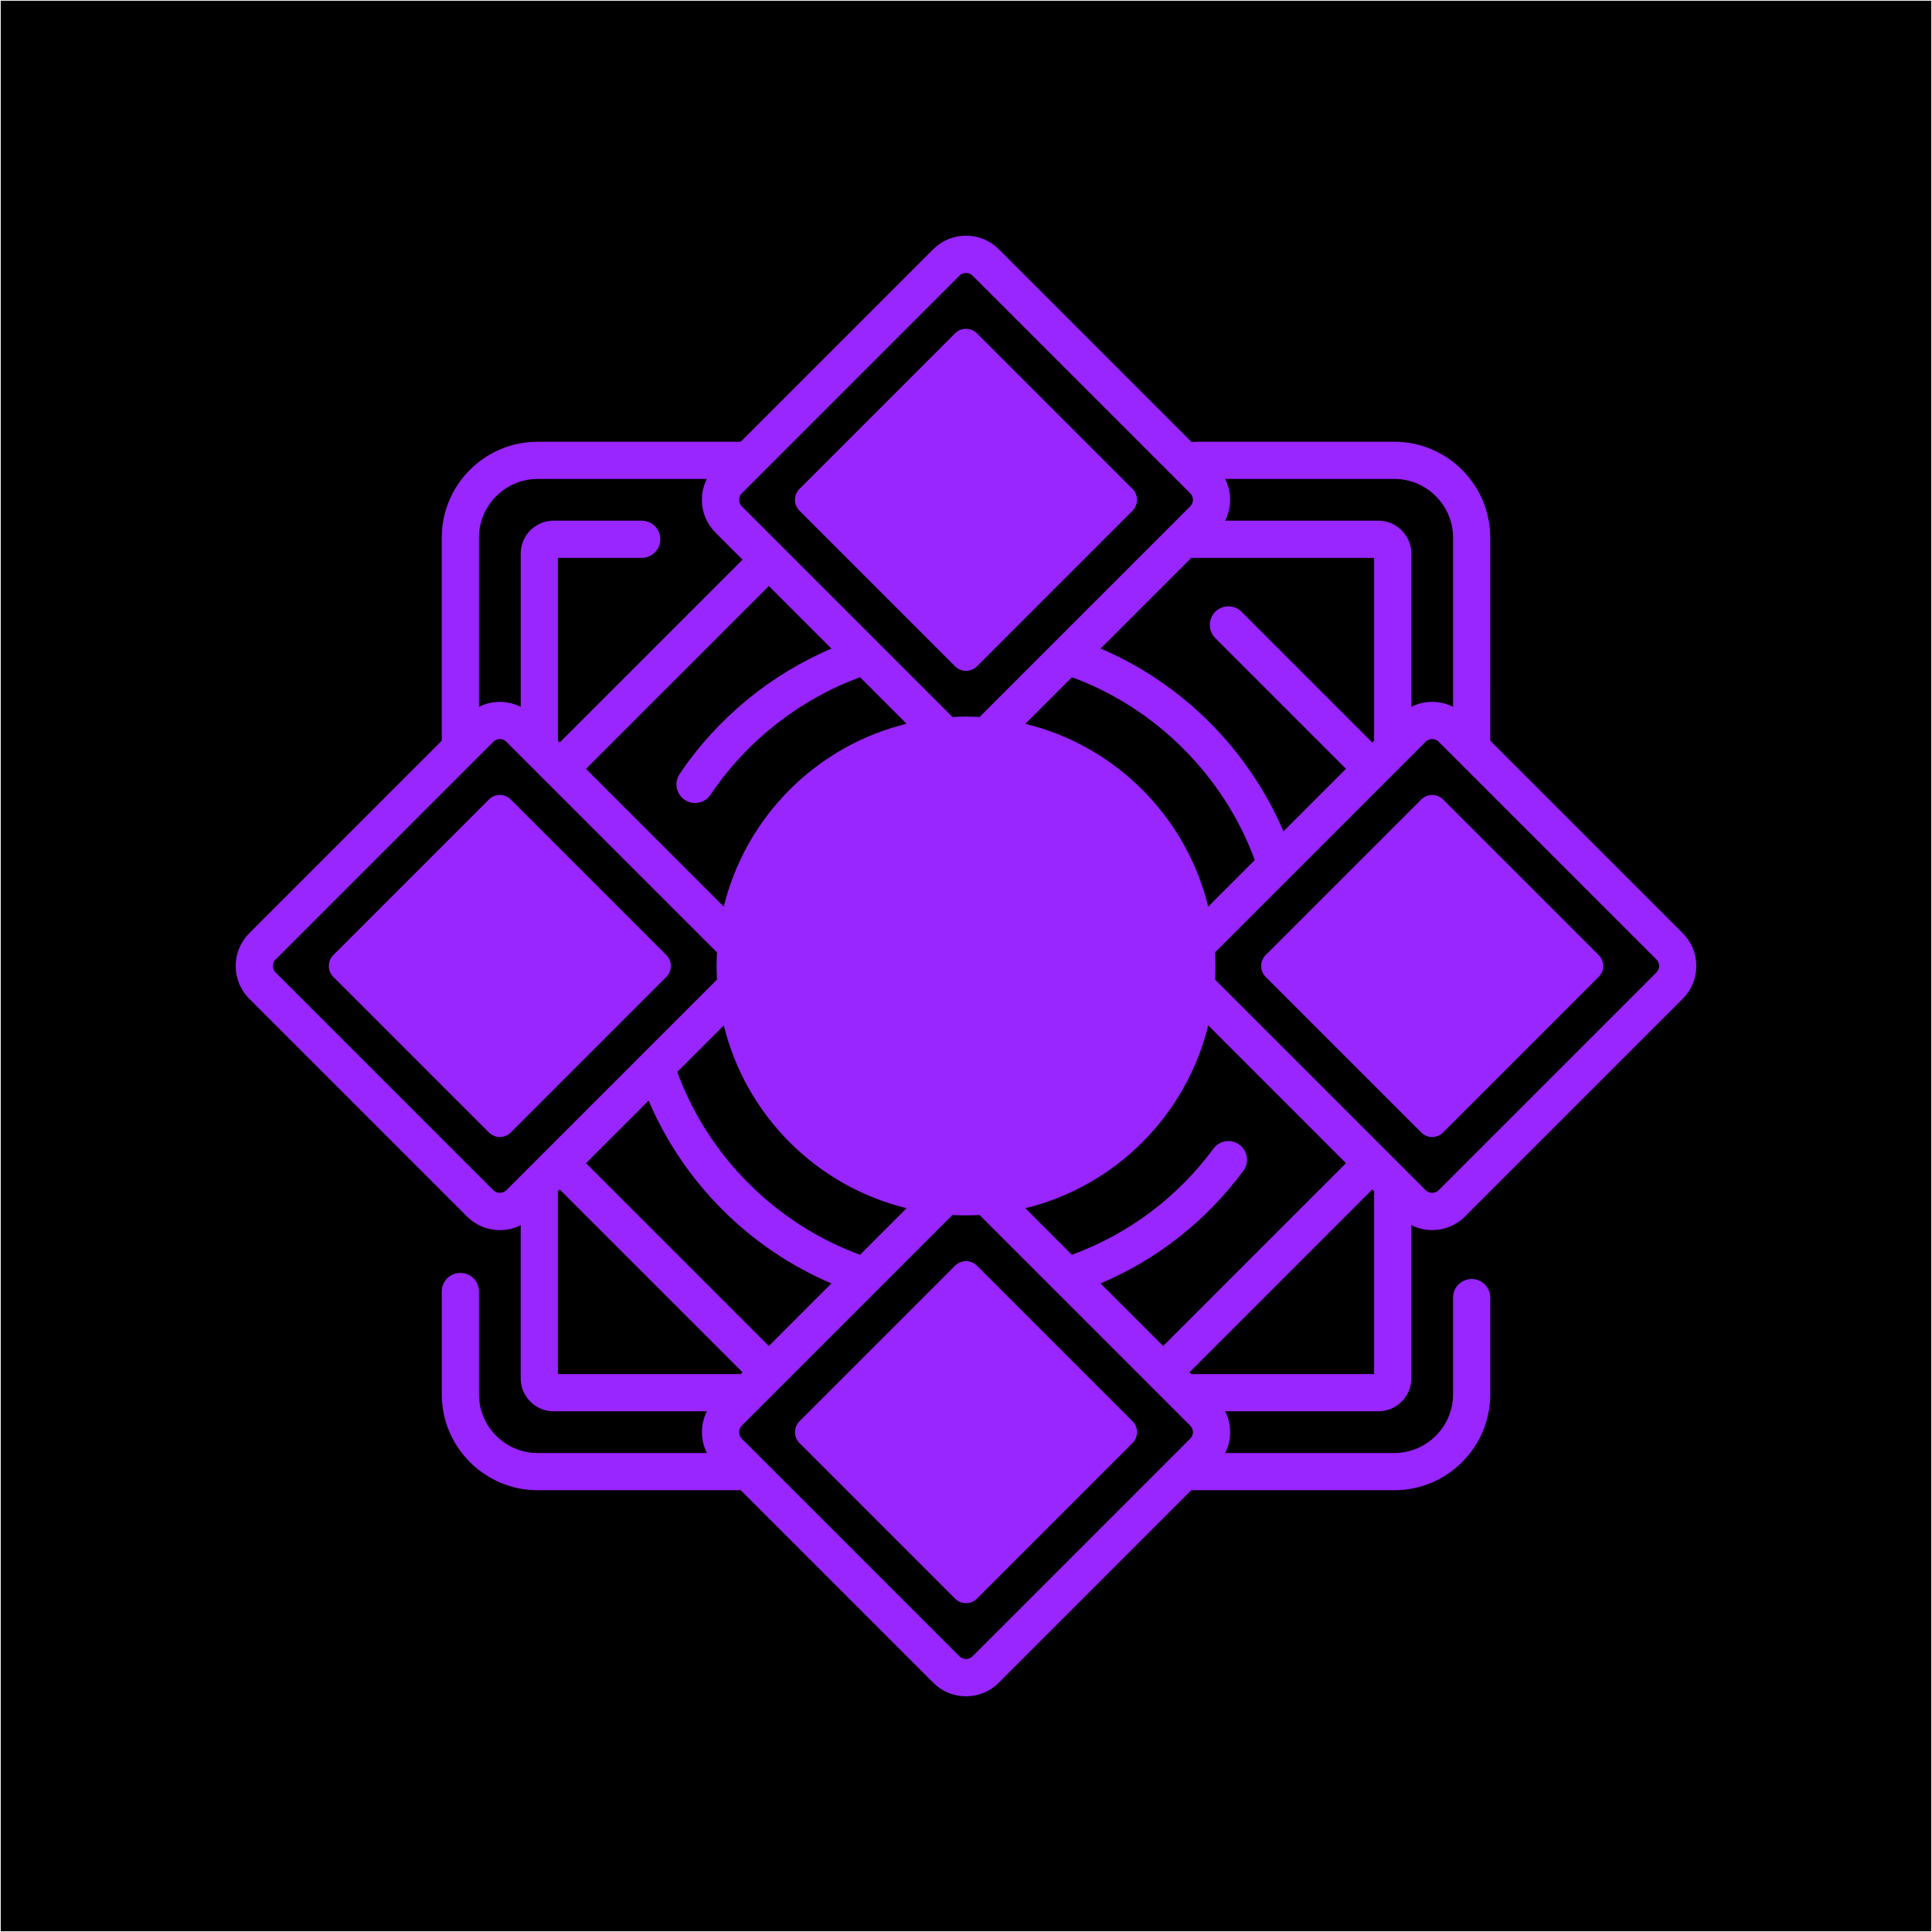 <?xml version="1.0" encoding="UTF-8" standalone="no"?><!DOCTYPE svg PUBLIC "-//W3C//DTD SVG 1.1//EN" "http://www.w3.org/Graphics/SVG/1.1/DTD/svg11.dtd"><svg width="100%" height="100%" viewBox="0 0 1200 1200" version="1.1" xmlns="http://www.w3.org/2000/svg" xmlns:xlink="http://www.w3.org/1999/xlink" xml:space="preserve" xmlns:serif="http://www.serif.com/" style="fill-rule:evenodd;clip-rule:evenodd;stroke-linecap:round;stroke-linejoin:round;stroke-miterlimit:1.5;"><rect x="0" y="0" width="1200" height="1200" fill="#333333" stroke="none"/><rect x="0" y="0" width="1200" height="1200" style="stroke:#ebebeb;stroke-width:1px;"/><g><path d="M876.086,856.115l0,-95.987c4.188,2.262 8.823,3.407 13.462,3.407c7.248,0 14.492,-2.756 20.012,-8.276l135.257,-135.257c5.345,-5.344 8.292,-12.451 8.292,-20.012c-0,-7.561 -2.944,-14.668 -8.289,-20.009l-119.704,-119.705l-0.003,-126.298c-0,-32.593 -26.514,-59.107 -59.107,-59.107l-123.021,0c-0.998,0 -1.962,0.145 -2.883,0.393l-120.089,-120.09c-5.345,-5.344 -12.452,-8.291 -20.013,-8.291c-7.561,-0 -14.667,2.944 -20.009,8.288l-119.705,119.705l-126.298,-0c-32.592,-0 -59.106,26.514 -59.106,59.107l-0,126.298l-119.697,119.696c-5.345,5.345 -8.292,12.452 -8.292,20.013c0,7.561 2.944,14.667 8.289,20.009l135.257,135.257c5.345,5.345 12.451,8.292 20.012,8.292c4.78,-0 9.376,-1.185 13.462,-3.401l-0,95.963c-0,11.012 8.957,19.969 19.969,19.969l95.987,-0c-4.525,8.374 -4.525,18.551 -0,26.926l-105.874,-0c-20.405,-0 -37.003,-16.602 -37.003,-37.004l-0,-63.825c-0,-6.103 -4.949,-11.051 -11.051,-11.051c-6.103,-0 -11.051,4.949 -11.051,11.051l-0,63.825c-0,32.593 26.514,59.106 59.106,59.106l126.298,0l119.697,119.697c5.345,5.345 12.452,8.292 20.012,8.292c7.561,0 14.668,-2.944 20.01,-8.289l119.704,-119.704l126.298,-0c32.593,-0 59.107,-26.514 59.107,-59.107l-0,-60.021c-0,-6.103 -4.949,-11.051 -11.051,-11.051c-6.102,-0 -11.051,4.949 -11.051,11.051l-0,60.021c-0,20.405 -16.602,37.004 -37.004,37.004l-105.857,-0c2.216,-4.086 3.401,-8.682 3.401,-13.464c0,-4.78 -1.185,-9.376 -3.401,-13.462l95.963,0c11.012,0 19.969,-8.957 19.969,-19.969l-0.005,0.01Zm-193.372,-59.131c35.432,-14.858 66.068,-38.877 89.165,-70.109c3.629,-4.909 2.591,-11.828 -2.314,-15.457c-4.909,-3.631 -11.829,-2.591 -15.457,2.315c-22.539,30.483 -53.077,53.298 -88.443,66.198l-29.768,-29.769c56.436,-13.44 100.836,-57.839 114.274,-114.274l86.565,86.564l-114.275,114.275l-39.747,-39.743Zm-205.169,39.745l-114.274,-114.274l39.748,-39.749c21.615,51.319 62.956,92.663 114.274,114.275l-39.748,39.748Zm56.783,-56.783c-52.786,-19.285 -94.997,-61.492 -114.275,-114.274l29.787,-29.786c13.442,56.435 57.839,100.835 114.274,114.274l-29.786,29.786Zm-17.019,-376.922c-38.22,16.107 -71.531,43.407 -94.777,78.029c-3.401,5.068 -2.054,11.933 3.015,15.337c1.891,1.271 4.033,1.879 6.149,1.879c3.56,-0 7.051,-1.716 9.185,-4.893c22.551,-33.59 55.656,-59.494 93.464,-73.308l29.762,29.762c-56.435,13.44 -100.836,57.839 -114.274,114.274l-86.565,-86.564l114.275,-114.274l39.763,39.764l0.003,-0.006Zm222.403,-57.016l114.274,0l-0,114.274l-1.624,1.624l-81.558,-81.558c-4.313,-4.316 -11.315,-4.316 -15.629,0c-4.316,4.316 -4.316,11.313 0,15.629l81.558,81.558l-39.745,39.745c-21.584,-51.162 -63.084,-92.702 -114.266,-114.282l56.99,-56.99Zm-74.042,74.041c52.633,19.227 95.052,61.67 114.275,114.275l-29.778,29.777c-13.442,-56.435 -57.839,-100.836 -114.274,-114.274l29.777,-29.778Zm365.338,179.942c0,1.655 -0.644,3.211 -1.814,4.381l-135.257,135.257c-2.339,2.339 -6.422,2.339 -8.764,0l-131.013,-131.013c0.156,-2.855 0.251,-5.729 0.251,-8.627c0,-2.895 -0.095,-5.768 -0.251,-8.626l131.013,-131.014c1.17,-1.169 2.726,-1.814 4.381,-1.814c1.657,-0 3.211,0.645 4.383,1.814l135.257,135.257c1.17,1.17 1.815,2.726 1.815,4.381l-0.001,0.004Zm-127.987,-266.011l-0,105.858c-4.086,-2.217 -8.682,-3.402 -13.465,-3.402c-4.779,0 -9.375,1.185 -13.461,3.402l0,-95.964c0,-11.011 -8.957,-19.969 -19.969,-19.969l-95.987,0c4.525,-8.374 4.525,-18.55 -0,-26.925l105.873,-0c20.405,-0 37.004,16.601 37.004,37.003l0.005,-0.003Zm-307.396,-163.179c2.339,-2.342 6.419,-2.342 8.761,-0l135.257,135.257c1.17,1.17 1.815,2.726 1.815,4.384c-0,1.654 -0.645,3.211 -1.815,4.38l-131.013,131.014c-2.855,-0.157 -5.728,-0.252 -8.627,-0.252c-2.894,0 -5.768,0.095 -8.626,0.252l-131.014,-131.014c-1.169,-1.169 -1.814,-2.726 -1.814,-4.38c0,-1.658 0.645,-3.211 1.814,-4.384l135.262,-135.257Zm-261.626,126.172l105.858,0c-2.217,4.086 -3.402,8.682 -3.402,13.465c0,7.558 2.944,14.664 8.292,20.009l17.179,17.178l-114.275,114.275l-1.624,-1.624l0,-114.275l52.562,0c6.103,0 11.051,-4.948 11.051,-11.051c0,-6.102 -4.948,-11.051 -11.051,-11.051l-54.695,0c-11.012,0 -19.969,8.958 -19.969,19.97l-0,95.986c-8.375,-4.527 -18.554,-4.527 -26.926,0l0,-105.873c0,-20.405 16.602,-37.003 37.004,-37.003l-0.004,-0.006Zm-27.926,442.653l-135.257,-135.257c-1.17,-1.17 -1.814,-2.726 -1.814,-4.381c-0,-1.654 0.644,-3.211 1.814,-4.38l135.257,-135.258c1.17,-1.169 2.726,-1.814 4.384,-1.814c1.654,0 3.211,0.645 4.38,1.814l131.014,131.014c-0.157,2.855 -0.252,5.728 -0.252,8.626c0,2.895 0.095,5.769 0.252,8.627l-131.014,131.013c-2.342,2.34 -6.425,2.336 -8.764,0l0,-0.004Zm39.948,0.071l1.624,-1.624l114.274,114.274l-1.624,1.624l-114.274,-0l-0,-114.274Zm258.364,289.477c-2.339,2.342 -6.419,2.342 -8.761,-0l-135.257,-135.257c-1.169,-1.17 -1.814,-2.726 -1.814,-4.384c0,-1.655 0.645,-3.211 1.814,-4.38l131.014,-131.014c2.855,0.157 5.728,0.252 8.623,0.252c2.895,-0 5.768,-0.095 8.624,-0.252l131.013,131.014c1.17,1.169 1.814,2.726 1.814,4.38c0,1.658 -0.644,3.211 -1.814,4.384l-135.257,135.257l0.001,-0Zm135.328,-175.203l-1.624,-1.624l114.275,-114.274l1.624,1.624l-0,114.274l-114.275,-0Z" style="fill:#9925ff;fill-rule:nonzero;stroke:#9925ff;stroke-width:1px;stroke-linecap:butt;stroke-miterlimit:2;"/><path d="M606.421,786.478c-3.546,-3.545 -9.292,-3.545 -12.835,0l-96.647,96.647c-3.546,3.546 -3.546,9.293 -0,12.838l96.647,96.647c3.546,3.546 9.292,3.546 12.835,0l96.647,-96.647c3.546,-3.545 3.546,-9.292 -0,-12.838l-96.647,-96.647Z" style="fill:#9925ff;fill-rule:nonzero;stroke:#9925ff;stroke-width:1px;stroke-linecap:butt;stroke-miterlimit:2;"/><path d="M316.865,496.93c-3.546,-3.546 -9.292,-3.546 -12.835,0l-96.647,96.647c-3.546,3.546 -3.546,9.292 -0,12.835l96.647,96.647c3.545,3.546 9.292,3.546 12.835,0l96.647,-96.647c3.545,-3.546 3.545,-9.292 -0,-12.835l-96.647,-96.647Z" style="fill:#9925ff;fill-rule:nonzero;stroke:#9925ff;stroke-width:1px;stroke-linecap:butt;stroke-miterlimit:2;"/><path d="M883.136,496.93l-96.647,96.647c-3.546,3.546 -3.546,9.292 -0,12.835l96.647,96.647c3.545,3.546 9.292,3.546 12.835,0l96.647,-96.647c3.545,-3.546 3.545,-9.292 -0,-12.835l-96.647,-96.647c-3.546,-3.546 -9.293,-3.546 -12.835,0Z" style="fill:#9925ff;fill-rule:nonzero;stroke:#9925ff;stroke-width:1px;stroke-linecap:butt;stroke-miterlimit:2;"/><path d="M593.58,413.517c3.545,3.546 9.292,3.546 12.838,0l96.647,-96.647c3.545,-3.546 3.545,-9.292 -0,-12.838l-96.647,-96.647c-3.546,-3.546 -9.293,-3.546 -12.838,0l-96.647,96.647c-3.546,3.546 -3.546,9.292 -0,12.835l96.647,96.65Z" style="fill:#9925ff;fill-rule:nonzero;stroke:#9925ff;stroke-width:1px;stroke-linecap:butt;stroke-miterlimit:2;"/></g></svg>